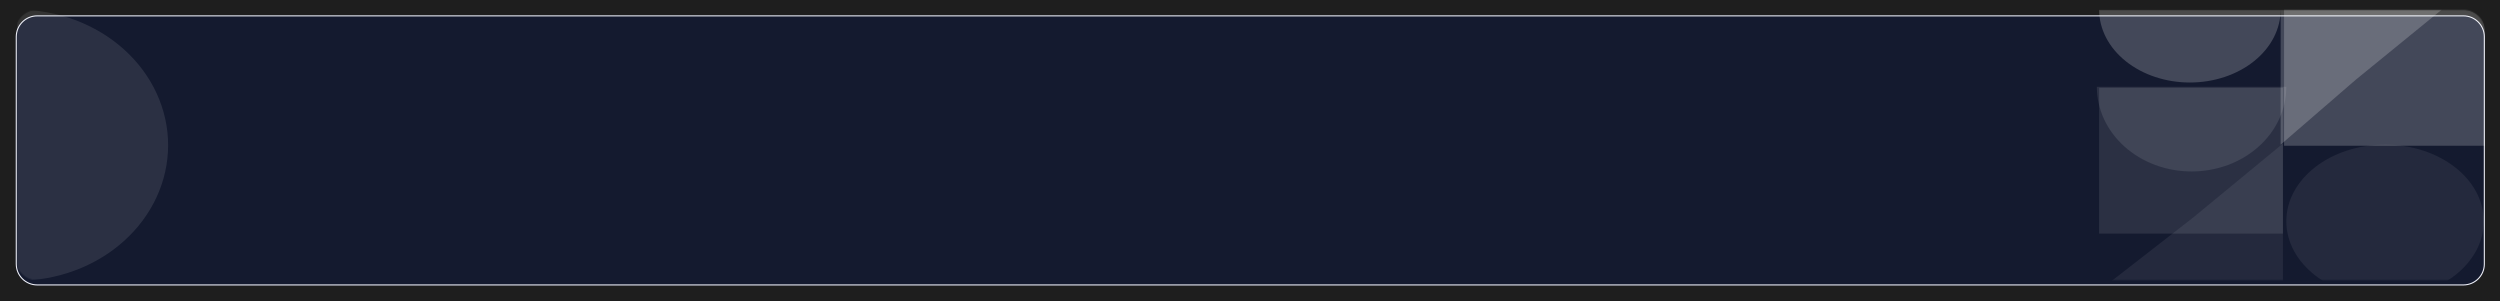 <svg width="2333" height="281" viewBox="0 0 2333 281" fill="none" xmlns="http://www.w3.org/2000/svg">
<rect width="2333" height="281" fill="#1E1E1E"/>
<g filter="url(#filter0_d_2_177)">
<path d="M14.679 29.303C14.679 18.257 23.634 9.303 34.679 9.303H2298.88C2309.92 9.303 2318.88 18.257 2318.88 29.303V241.396C2318.88 252.441 2309.92 261.396 2298.88 261.396H34.679C23.634 261.396 14.679 252.441 14.679 241.396V29.303Z" fill="#141A2F"/>
<path d="M34.679 9.803H2298.88C2309.65 9.803 2318.38 18.533 2318.38 29.303V241.396C2318.38 252.165 2309.65 260.895 2298.88 260.896H34.679C23.91 260.896 15.179 252.165 15.179 241.396V29.303C15.179 18.533 23.91 9.803 34.679 9.803Z" stroke="#EFF0F7"/>
</g>
<mask id="mask0_2_177" style="mask-type:alpha" maskUnits="userSpaceOnUse" x="14" y="9" width="2305" height="253">
<path d="M34.679 9.803H2298.88C2309.65 9.803 2318.38 18.533 2318.38 29.303V241.396C2318.38 252.165 2309.65 260.895 2298.88 260.896H34.679C23.91 260.896 15.179 252.165 15.179 241.396V29.303C15.179 18.533 23.91 9.803 34.679 9.803Z" fill="#4A3AFF" stroke="#EFF0F7"/>
</mask>
<g mask="url(#mask0_2_177)">
<path opacity="0.2" d="M1958.9 9C1958.9 17.93 1961.09 26.772 1965.34 35.023C1969.6 43.273 1975.84 50.769 1983.71 57.083C1991.57 63.398 2000.91 68.406 2011.19 71.824C2021.46 75.241 2032.48 77 2043.6 77C2054.72 77 2065.74 75.241 2076.01 71.824C2086.29 68.406 2095.63 63.398 2103.49 57.083C2111.36 50.769 2117.6 43.273 2121.85 35.023C2126.11 26.772 2128.3 17.93 2128.3 9L2043.6 9L1958.9 9Z" fill="white"/>
<path opacity="0.1" d="M2133.59 81C2133.59 91.374 2131.31 101.647 2126.86 111.232C2122.42 120.817 2115.91 129.526 2107.7 136.861C2099.49 144.197 2089.75 150.016 2079.02 153.986C2068.29 157.957 2056.8 160 2045.19 160C2033.58 160 2022.08 157.957 2011.36 153.986C2000.63 150.016 1990.88 144.197 1982.67 136.861C1974.46 129.526 1967.95 120.817 1963.51 111.232C1959.07 101.647 1956.78 91.374 1956.78 81L2045.19 81H2133.59Z" fill="white"/>
<rect opacity="0.1" x="2130.42" y="82" width="136" height="171.52" transform="rotate(90 2130.42 82)" fill="white"/>
<path opacity="0.07" d="M1951.49 277L2046.81 202.902L2130.42 134L2130.42 277L1951.49 277Z" fill="white"/>
<ellipse opacity="0.07" cx="2225.71" cy="206.5" rx="71.5" ry="92.113" transform="rotate(90 2225.71 206.5)" fill="white"/>
<path opacity="0.1" d="M16.059 9C34.551 9 52.862 12.272 69.947 18.629C87.031 24.986 102.555 34.304 115.631 46.051C128.707 57.798 139.079 71.743 146.156 87.091C153.233 102.438 156.875 118.888 156.875 135.5C156.875 152.112 153.233 168.562 146.156 183.909C139.079 199.257 128.707 213.202 115.631 224.949C102.555 236.696 87.031 246.014 69.947 252.371C52.862 258.728 34.551 262 16.059 262L16.059 135.5L16.059 9Z" fill="white"/>
<rect opacity="0.2" x="2318.88" y="-7" width="143" height="187.402" transform="rotate(90 2318.88 -7)" fill="white"/>
<path opacity="0.2" d="M2278.65 9L2198.55 74.289L2128.3 135L2128.3 9L2278.65 9Z" fill="white"/>
</g>
<defs>
<filter id="filter0_d_2_177" x="0.679" y="0.303" width="2332.2" height="280.093" filterUnits="userSpaceOnUse" color-interpolation-filters="sRGB">
<feFlood flood-opacity="0" result="BackgroundImageFix"/>
<feColorMatrix in="SourceAlpha" type="matrix" values="0 0 0 0 0 0 0 0 0 0 0 0 0 0 0 0 0 0 127 0" result="hardAlpha"/>
<feOffset dy="5"/>
<feGaussianBlur stdDeviation="7"/>
<feColorMatrix type="matrix" values="0 0 0 0 0.032 0 0 0 0 0.06 0 0 0 0 0.204 0 0 0 0.04 0"/>
<feBlend mode="normal" in2="BackgroundImageFix" result="effect1_dropShadow_2_177"/>
<feBlend mode="normal" in="SourceGraphic" in2="effect1_dropShadow_2_177" result="shape"/>
</filter>
</defs>
</svg>
